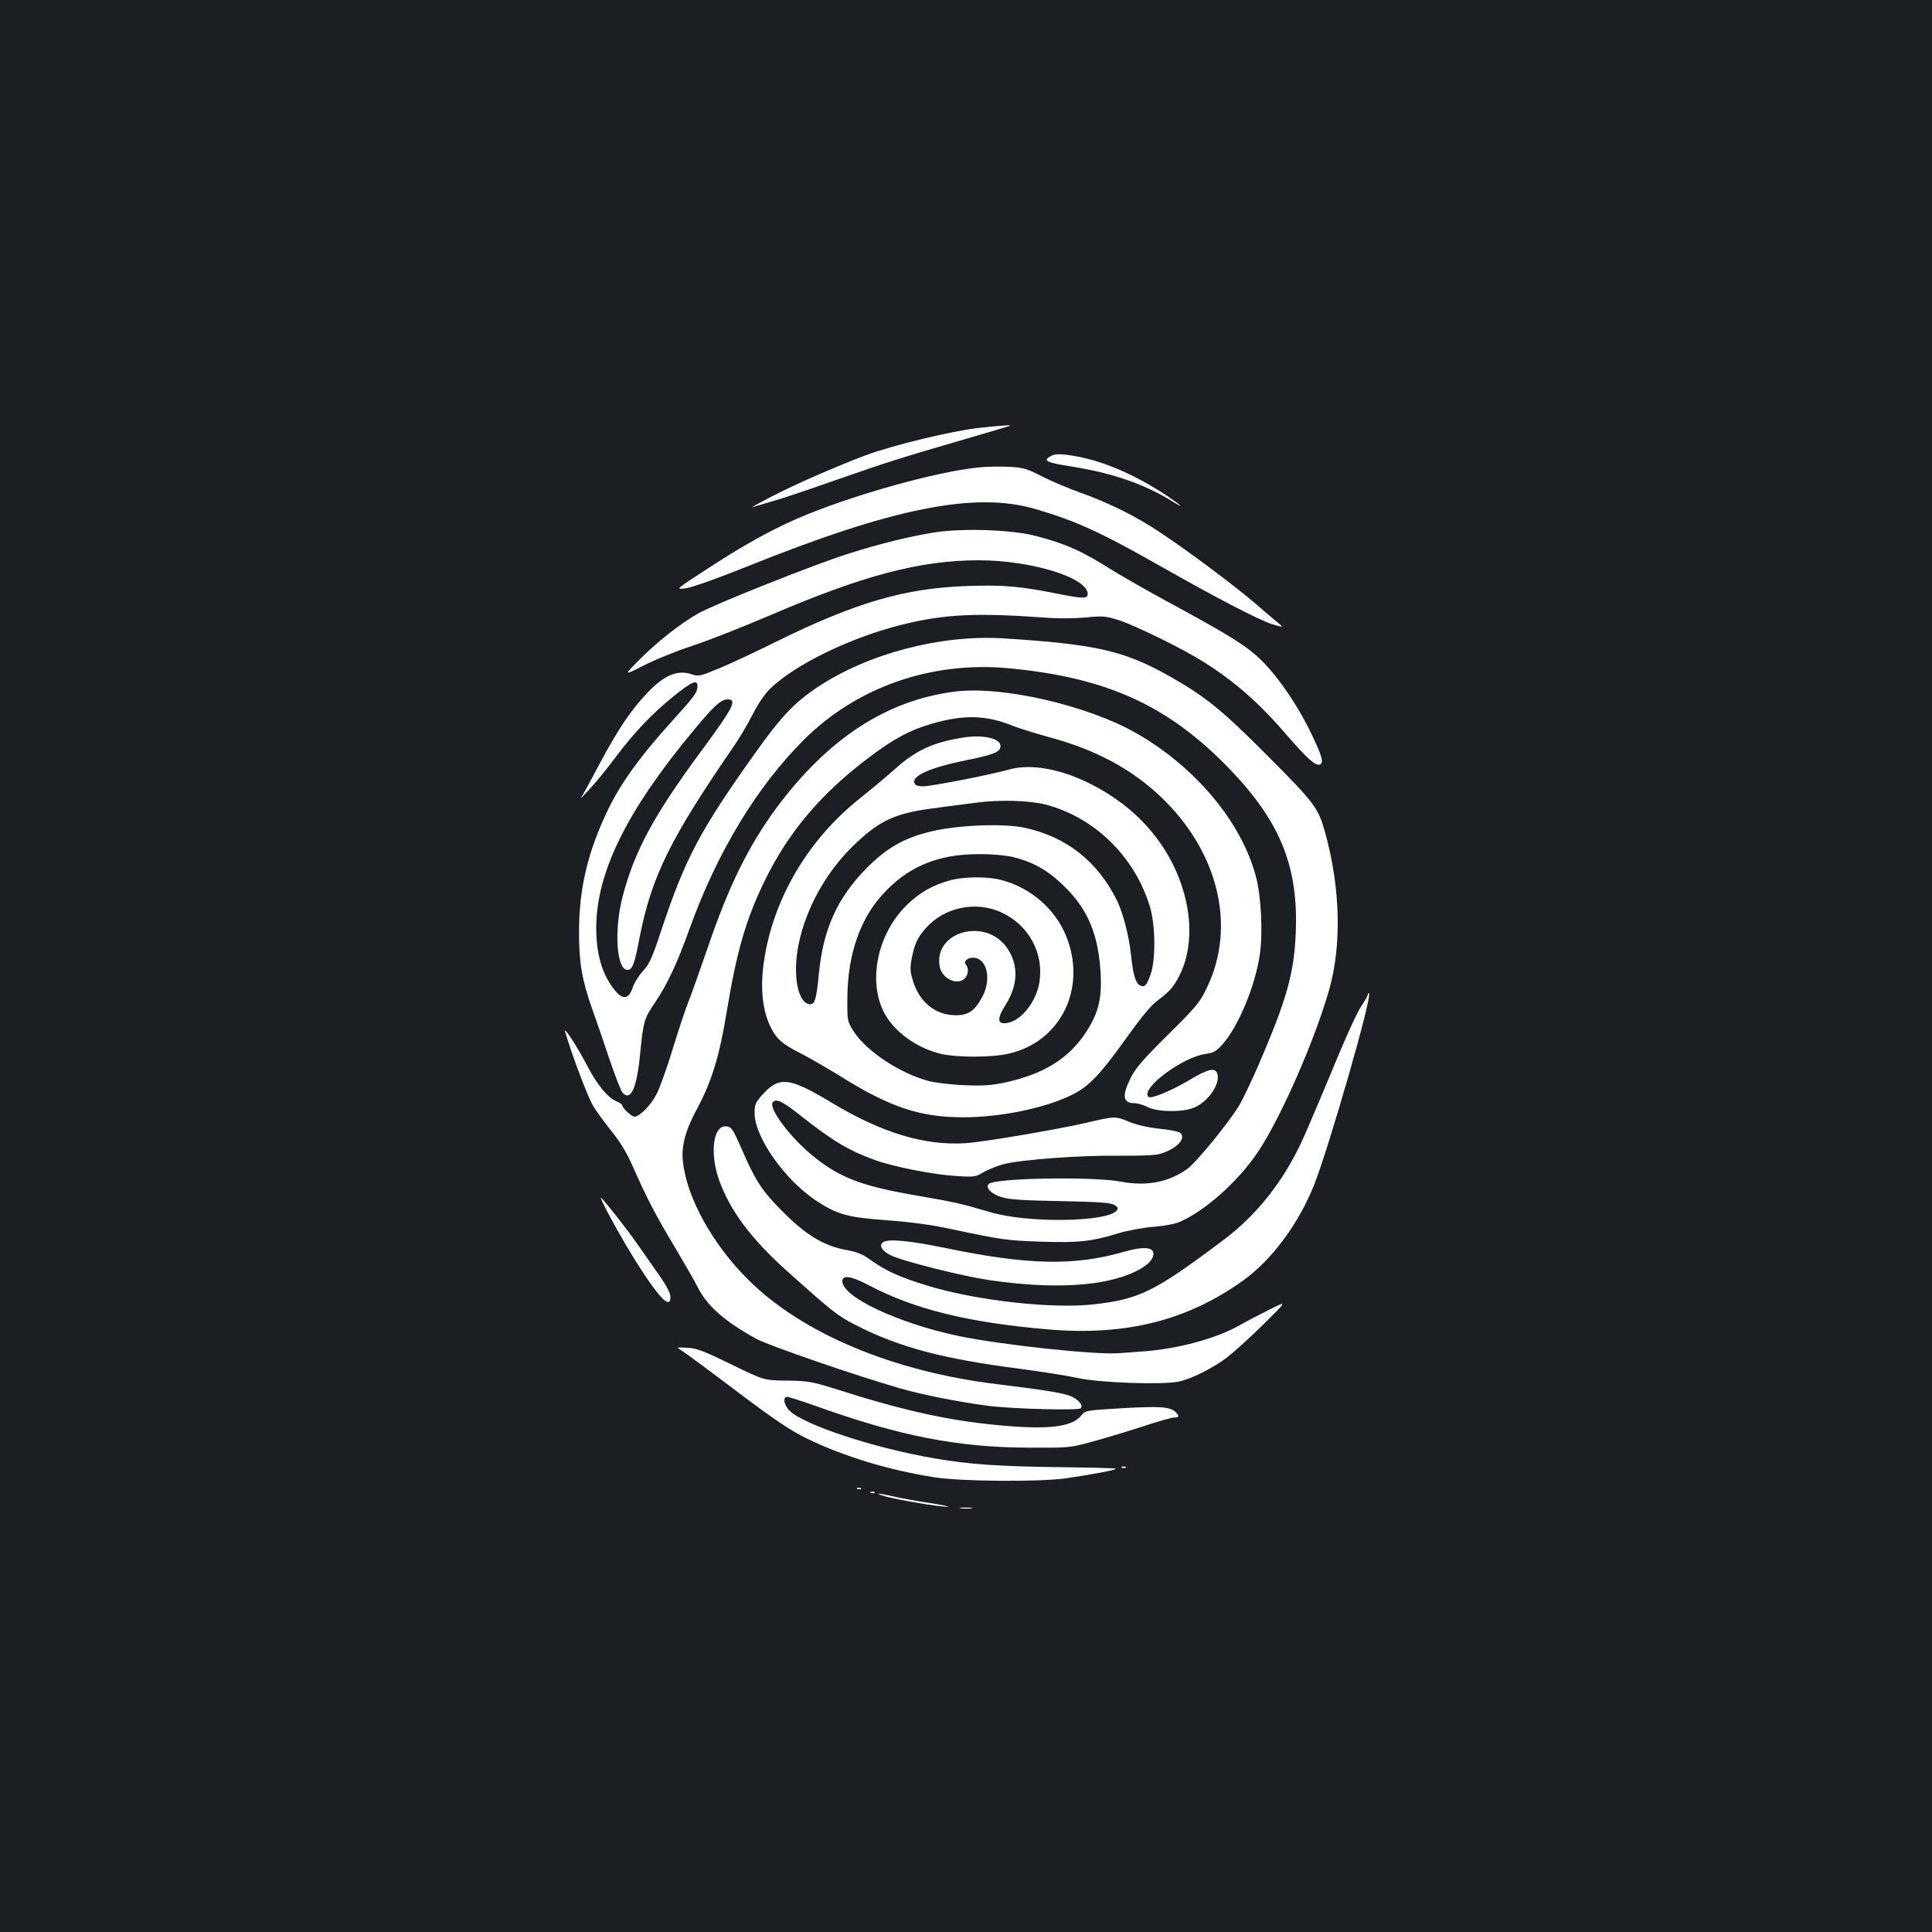 <?xml version="1.0" standalone="no"?>
<!DOCTYPE svg PUBLIC "-//W3C//DTD SVG 20010904//EN"
 "http://www.w3.org/TR/2001/REC-SVG-20010904/DTD/svg10.dtd">
<svg version="1.0" xmlns="http://www.w3.org/2000/svg"
 width="1000pt" height="1000pt" viewBox="0 0 1000 1000"
 preserveAspectRatio="xMidYMid meet">
<rect width="100%" height="100%" fill="#1b1f23"/>
<g transform="translate(0,1000) scale(0.1,-0.1)"
fill="#ffffff" stroke="none">
<path d="M5065 7785 c-140 -16 -442 -89 -583 -141 -154 -58 -363 -149 -490
-215 -64 -33 -108 -57 -97 -54 11 4 58 17 105 31 47 13 200 65 340 114 261 91
302 104 665 210 116 34 215 63 220 65 19 7 -40 3 -160 -10z"/>
<path d="M5438 7639 c-42 -24 -23 -33 110 -54 213 -34 376 -91 520 -180 67
-42 49 -23 -25 27 -161 107 -319 176 -461 204 -86 16 -120 17 -144 3z"/>
<path d="M5060 7580 c-229 -24 -675 -151 -940 -267 -146 -65 -278 -139 -465
-261 -160 -104 -160 -104 -105 -97 33 5 160 50 315 112 757 305 1184 390 1495
298 209 -61 342 -122 658 -302 282 -160 500 -273 567 -294 54 -16 58 -16 40
-1 -12 9 -66 55 -120 102 -115 99 -355 278 -500 374 -125 84 -267 154 -413
206 -62 22 -152 60 -200 85 -79 40 -95 45 -172 49 -47 2 -119 1 -160 -4z"/>
<path d="M4842 7245 c-128 -20 -281 -57 -451 -111 -172 -54 -689 -260 -775
-308 -94 -53 -212 -146 -305 -239 -84 -85 -84 -85 20 -32 58 30 172 76 254
103 83 27 262 98 398 156 484 208 780 286 1082 286 274 0 565 -90 565 -175 0
-24 -27 -24 -146 0 -206 41 -287 48 -474 42 -325 -11 -578 -84 -994 -289 -109
-54 -243 -117 -298 -139 -94 -39 -103 -41 -138 -29 -74 25 -144 -5 -232 -99
-86 -91 -151 -189 -248 -371 -45 -85 -87 -162 -93 -170 -6 -8 14 12 44 45 31
33 90 105 131 160 103 137 192 230 303 320 97 78 125 90 125 54 0 -33 -15 -53
-132 -182 -161 -178 -260 -313 -328 -452 -107 -220 -153 -412 -153 -640 0
-159 15 -246 69 -400 20 -55 60 -172 89 -259 30 -87 60 -166 69 -174 42 -42
73 28 90 210 16 162 20 176 77 260 63 93 112 197 179 383 141 392 348 734 590
975 274 274 661 409 1062 371 510 -48 828 -194 1145 -524 260 -271 353 -502
340 -840 -8 -213 -46 -349 -194 -692 -36 -82 -81 -177 -101 -210 -55 -90 -224
-297 -270 -328 -96 -67 -209 -88 -341 -63 -143 27 -652 19 -683 -12 -19 -19
11 -51 65 -68 41 -13 107 -17 307 -21 201 -4 260 -8 278 -20 19 -11 21 -17 12
-29 -51 -60 -460 -66 -655 -8 -155 46 -185 52 -370 84 -288 49 -402 91 -539
200 -121 96 -241 254 -216 285 17 21 51 5 151 -75 163 -128 242 -175 377 -224
100 -36 303 -76 422 -83 94 -6 100 -5 143 21 25 14 72 33 104 41 92 23 402 46
593 43 113 -1 190 2 216 10 84 25 137 81 102 109 -7 6 -56 16 -109 21 -61 7
-118 20 -158 37 -68 28 -72 28 -216 -6 -150 -35 -540 -101 -626 -106 -214 -14
-437 54 -697 211 -221 133 -271 137 -362 33 -30 -35 -35 -47 -34 -91 1 -123
156 -343 319 -451 108 -71 160 -86 365 -101 123 -9 234 -24 330 -45 268 -57
294 -60 471 -66 193 -6 259 1 399 44 47 14 127 29 180 33 52 4 113 15 135 25
130 56 298 205 401 355 118 172 298 581 374 848 65 232 58 524 -20 809 -36
131 -53 154 -297 399 -242 243 -324 309 -515 417 -232 130 -380 163 -858 193
-324 19 -697 -79 -959 -253 -121 -81 -190 -154 -328 -349 -280 -393 -357 -540
-478 -903 -49 -149 -64 -181 -97 -217 -21 -23 -46 -62 -54 -88 -20 -57 -49
-62 -89 -15 -68 82 -100 190 -99 334 4 286 160 601 506 1017 103 124 140 158
174 158 51 0 30 -42 -131 -260 -250 -338 -350 -523 -412 -759 -46 -176 -32
-381 25 -381 25 0 36 28 62 165 62 318 159 514 490 995 28 41 72 115 96 163
27 53 63 106 90 132 130 127 424 269 692 334 218 53 381 60 749 33 51 -4 137
-3 192 2 91 9 105 7 172 -14 89 -29 335 -150 439 -216 167 -106 288 -213 435
-384 97 -112 141 -152 164 -148 25 6 16 41 -40 157 -66 140 -167 290 -254 377
-77 78 -168 135 -500 314 -104 57 -230 129 -280 160 -153 97 -237 135 -394
176 -121 32 -371 41 -519 19z"/>
<path d="M4940 6420 c-352 -45 -654 -243 -920 -600 -144 -196 -246 -400 -355
-720 -43 -124 -90 -257 -106 -297 -16 -40 -51 -147 -79 -239 -28 -92 -64 -192
-80 -224 -29 -58 -89 -120 -116 -120 -15 0 -64 46 -64 60 0 4 -14 13 -30 20
-44 18 -100 87 -147 177 -48 94 -128 218 -118 183 37 -126 118 -339 145 -384
19 -31 62 -90 96 -132 43 -53 78 -110 110 -183 72 -163 118 -252 219 -420 51
-86 103 -176 115 -201 49 -99 140 -179 305 -270 65 -35 508 -188 740 -255 118
-34 299 -70 455 -91 121 -16 471 -26 484 -13 13 13 -8 41 -44 59 -36 18 -123
33 -385 65 -541 65 -1011 262 -1291 540 -184 182 -319 424 -339 611 -10 82 13
165 76 281 72 134 113 268 149 488 52 316 99 481 195 680 124 256 293 457 545
646 128 97 210 140 323 173 164 48 282 45 417 -10 33 -13 119 -40 192 -60 238
-64 424 -164 575 -307 299 -284 393 -670 241 -987 -37 -78 -53 -98 -203 -246
-129 -128 -168 -173 -193 -224 -46 -92 -40 -130 20 -130 16 0 46 -9 68 -20 53
-27 187 -28 245 -1 74 34 134 126 115 176 -12 31 -48 22 -147 -37 -88 -53
-197 -98 -209 -85 -42 42 176 206 297 222 41 6 55 14 88 51 82 94 168 301 192
464 16 113 7 303 -21 405 -74 279 -311 563 -615 738 -254 146 -700 249 -945
217z"/>
<path d="M4990 6183 c-155 -23 -250 -66 -357 -163 -43 -38 -125 -107 -183
-153 -268 -213 -449 -521 -496 -844 -19 -129 -9 -244 30 -329 32 -69 62 -97
160 -146 43 -22 133 -74 200 -115 258 -162 413 -215 636 -216 193 -1 425 46
566 115 89 43 148 105 283 294 84 117 128 170 166 198 29 21 61 50 72 65 78
104 106 252 79 410 -37 212 -158 406 -338 542 -200 150 -430 219 -585 176 -95
-27 -403 -87 -445 -87 -27 0 -41 5 -45 17 -15 38 87 82 277 120 139 28 173 43
168 76 -5 36 -92 55 -188 40z m425 -348 c251 -67 457 -268 536 -525 30 -97 32
-276 4 -355 -20 -57 -31 -68 -57 -54 -20 11 -34 59 -43 149 -10 101 -42 225
-74 290 -100 201 -260 328 -475 375 -102 23 -326 16 -466 -14 -150 -32 -246
-85 -355 -195 -152 -155 -225 -316 -247 -551 -13 -136 -22 -161 -56 -151 -37
12 -62 82 -62 178 0 209 116 463 289 633 137 135 218 174 412 200 68 9 171 23
229 30 124 17 281 12 365 -10z m-176 -270 c109 -26 188 -71 273 -156 121 -119
174 -250 185 -450 7 -134 -14 -211 -84 -314 -89 -128 -213 -204 -406 -247 -76
-16 -114 -19 -217 -15 -69 3 -152 13 -185 22 -150 41 -320 154 -386 256 -34
54 -34 54 -33 179 2 218 65 401 181 529 130 144 285 210 498 210 65 1 136 -6
174 -14z"/>
<path d="M4920 5444 c-93 -25 -162 -64 -231 -133 -147 -147 -197 -387 -114
-550 50 -99 169 -186 296 -216 84 -19 261 -19 349 1 269 61 406 336 300 605
-57 143 -184 254 -337 294 -71 19 -191 18 -263 -1z m262 -166 c144 -66 224
-214 197 -367 -17 -95 -88 -187 -157 -204 -60 -14 -66 15 -17 92 65 103 68
206 8 294 -111 161 -383 86 -349 -97 12 -62 91 -99 130 -60 18 17 21 55 6 70
-15 15 5 37 36 37 73 0 99 -113 46 -207 -38 -69 -71 -91 -135 -91 -107 1 -190
69 -223 183 -14 46 -14 64 -4 116 14 71 29 103 72 152 95 108 258 142 390 82z"/>
<path d="M7080 4853 c0 -6 -15 -33 -34 -61 -19 -27 -83 -166 -141 -308 -59
-143 -131 -312 -160 -377 -99 -218 -237 -394 -416 -528 -353 -265 -431 -303
-665 -330 -216 -25 -610 19 -862 96 -150 46 -216 76 -304 139 -33 24 -66 37
-112 45 -123 22 -216 78 -346 211 -96 97 -131 152 -196 301 -52 119 -58 129
-90 129 -64 0 -80 -143 -32 -278 57 -159 166 -305 355 -474 237 -212 258 -228
353 -277 226 -115 447 -174 850 -226 113 -15 246 -36 295 -47 111 -25 440 -37
526 -19 66 14 174 68 249 124 30 23 114 98 185 168 130 128 130 128 35 80 -52
-26 -120 -61 -151 -79 -122 -70 -322 -124 -504 -137 -49 -4 -104 -8 -122 -9
-117 -10 -613 43 -832 89 -313 66 -601 202 -601 283 0 35 46 28 142 -23 235
-123 514 -191 923 -226 401 -34 718 45 1008 252 148 106 287 292 368 494 77
194 302 976 285 993 -3 3 -6 1 -6 -5z"/>
<path d="M3145 3725 c127 -239 271 -456 308 -463 13 -3 17 4 17 26 0 19 -20
57 -59 113 -33 46 -81 116 -108 154 -45 66 -159 212 -191 245 -8 8 7 -25 33
-75z"/>
<path d="M4572 3571 c-25 -15 -8 -46 38 -68 59 -30 366 -107 505 -128 337 -50
606 -34 767 46 58 29 88 60 88 90 0 35 -55 38 -155 9 -254 -73 -495 -68 -915
19 -188 39 -300 50 -328 32z"/>
<path d="M3527 3010 c16 -9 143 -103 283 -209 201 -151 279 -204 365 -246 190
-93 427 -165 665 -202 140 -21 535 -24 675 -5 137 20 266 44 261 50 -3 3 -135
6 -293 8 -311 4 -463 14 -643 45 -313 53 -674 172 -752 246 -30 28 -38 73 -14
73 8 0 77 -22 153 -49 430 -154 732 -213 1098 -214 207 -1 212 -1 328 31 65
17 182 53 260 78 77 26 152 47 164 47 28 0 29 8 6 30 -30 26 -81 29 -278 18
-184 -11 -188 -12 -208 -37 -44 -57 -157 -73 -382 -55 -270 22 -503 70 -840
176 -174 55 -184 57 -300 59 -120 1 -120 1 -290 84 -144 70 -179 84 -228 86
-57 3 -57 3 -30 -14z"/>
<path d="M5808 2403 c7 -3 16 -2 19 1 4 3 -2 6 -13 5 -11 0 -14 -3 -6 -6z"/>
<path d="M4438 2293 c7 -3 16 -2 19 1 4 3 -2 6 -13 5 -11 0 -14 -3 -6 -6z"/>
<path d="M4508 2273 c7 -3 16 -2 19 1 4 3 -2 6 -13 5 -11 0 -14 -3 -6 -6z"/>
<path d="M4585 2254 c69 -19 281 -54 319 -53 17 0 -23 9 -89 19 -66 10 -151
25 -188 34 -83 19 -111 20 -42 0z"/>
<path d="M4973 2193 c15 -2 39 -2 55 0 15 2 2 4 -28 4 -30 0 -43 -2 -27 -4z"/>
</g>
</svg>
